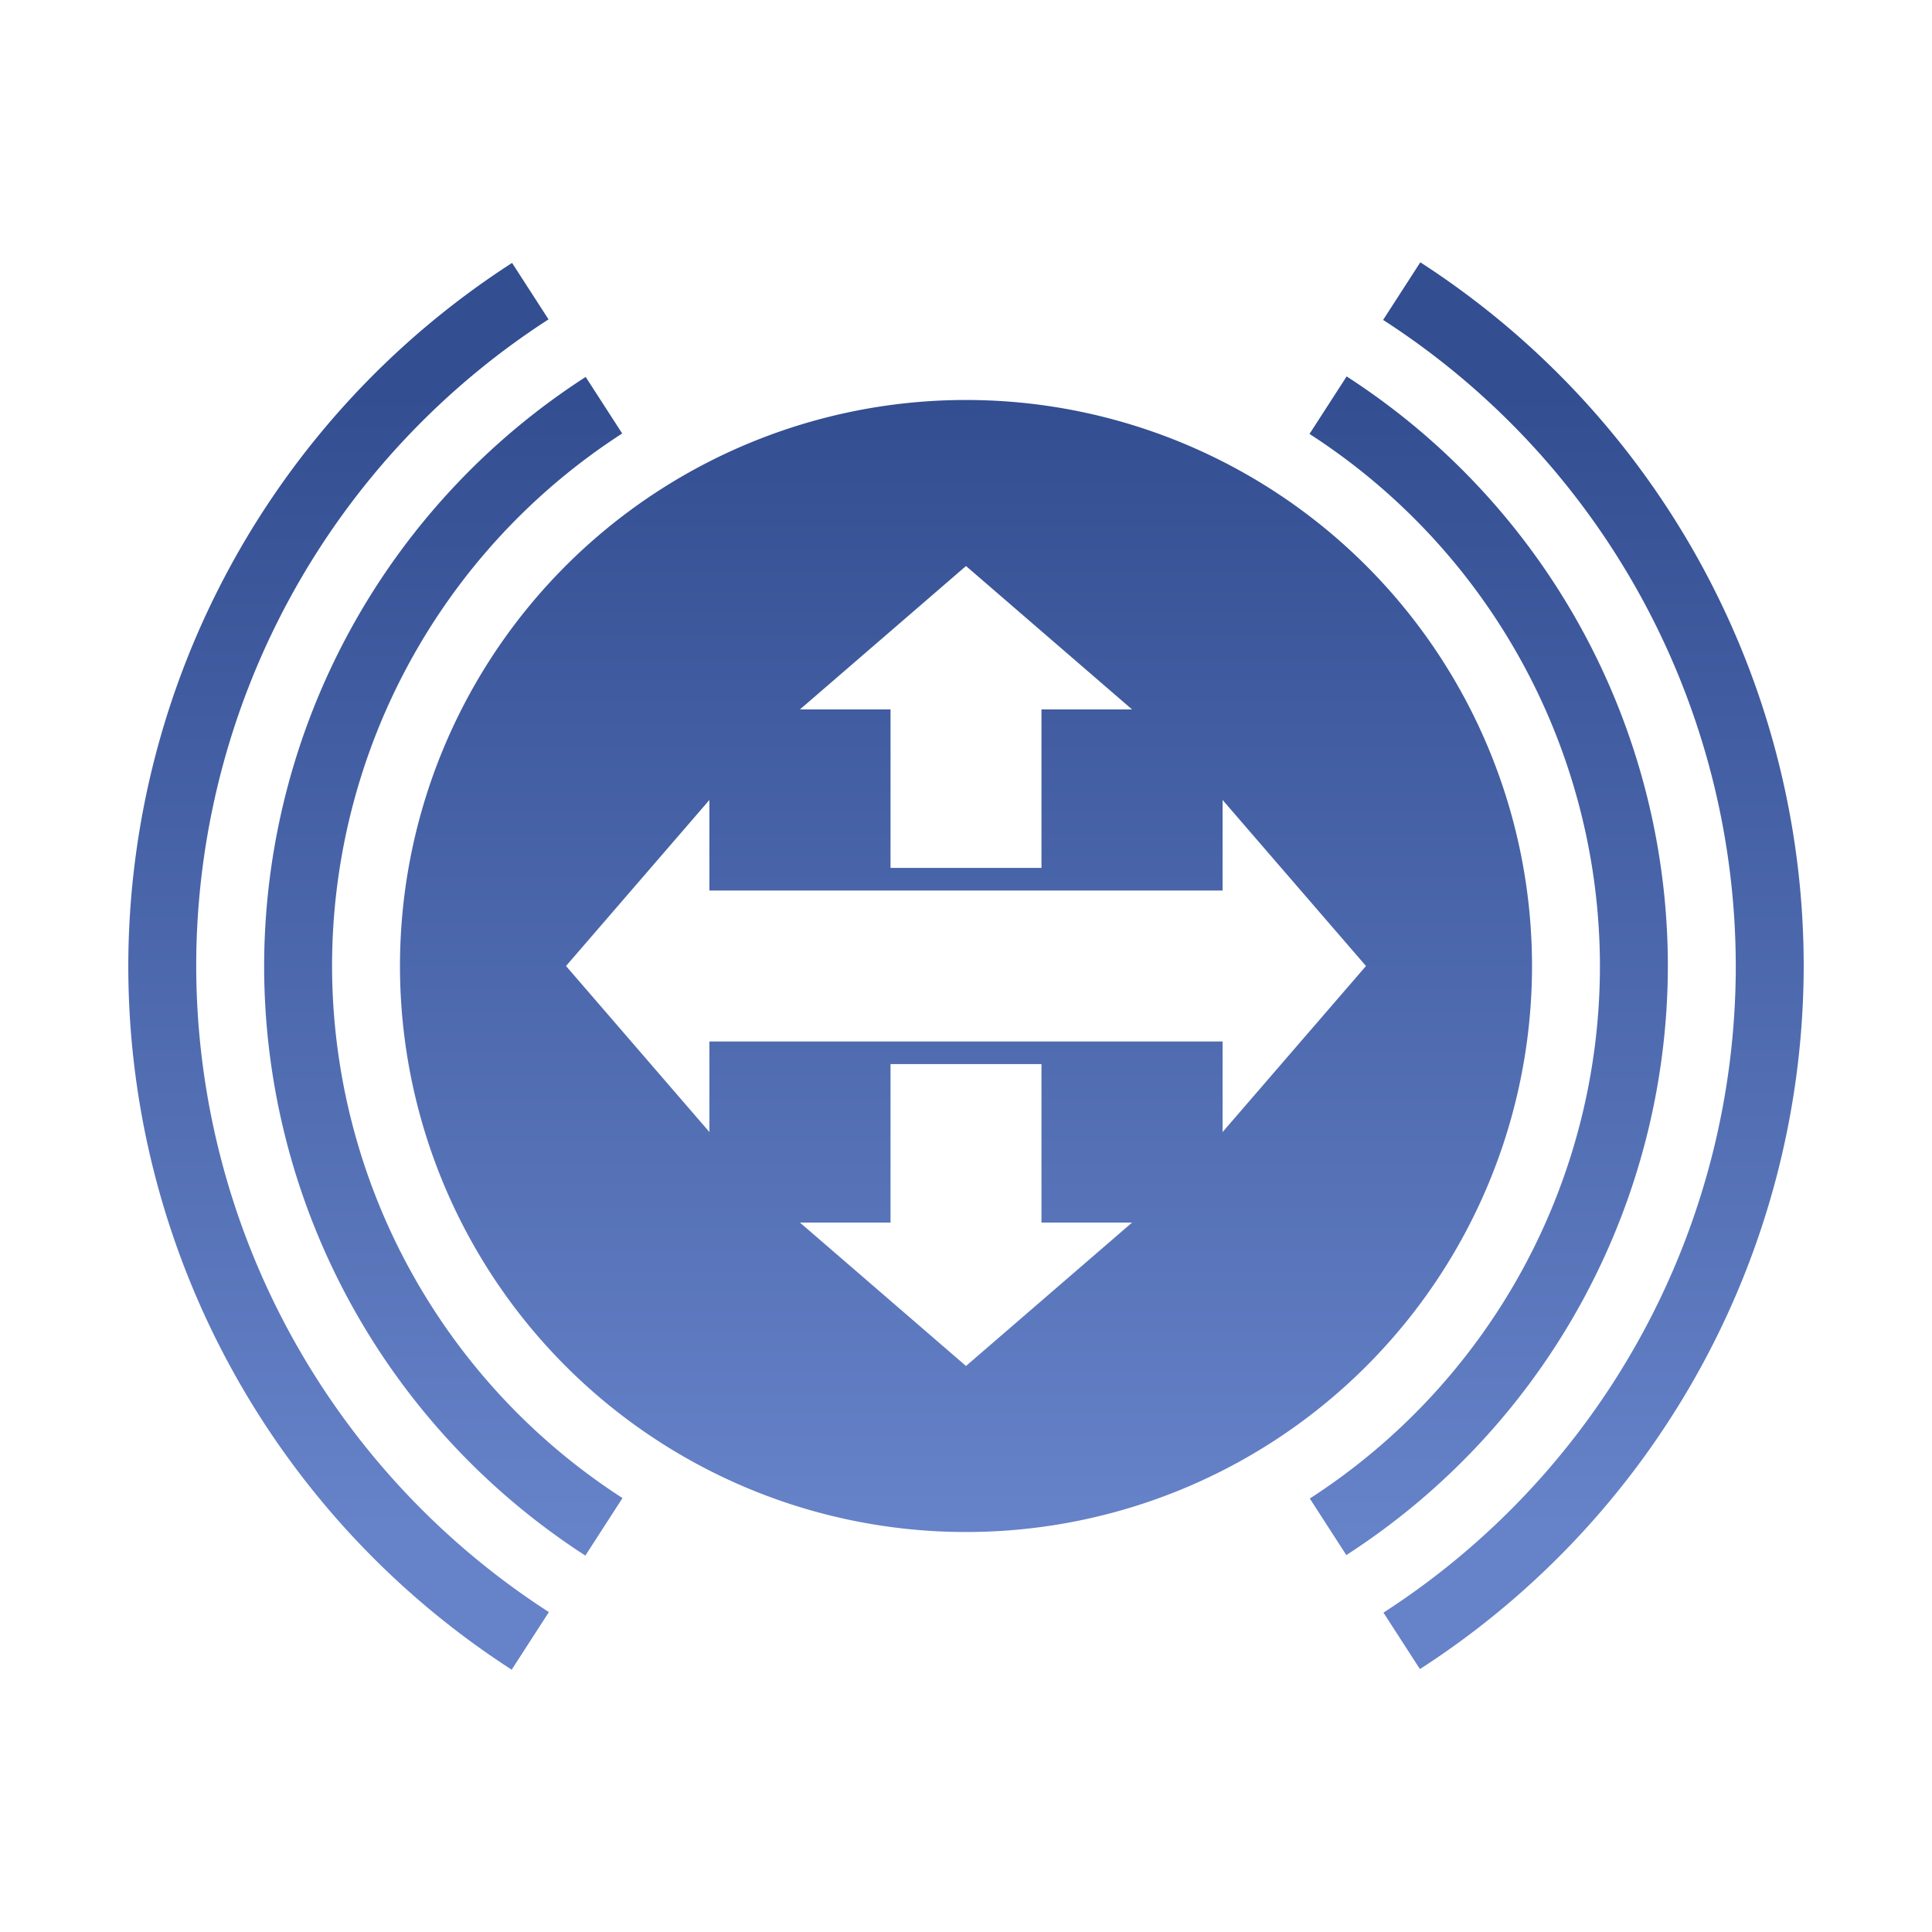 <?xml version="1.0" encoding="UTF-8" standalone="no"?>
<!-- Created with Inkscape (http://www.inkscape.org/) -->

<svg
   xmlns:dc="http://purl.org/dc/elements/1.1/"
   xmlns:cc="http://creativecommons.org/ns#"
   xmlns:rdf="http://www.w3.org/1999/02/22-rdf-syntax-ns#"
   xmlns:svg="http://www.w3.org/2000/svg"
   xmlns="http://www.w3.org/2000/svg"
   xmlns:xlink="http://www.w3.org/1999/xlink"
   xmlns:sodipodi="http://sodipodi.sourceforge.net/DTD/sodipodi-0.dtd"
   xmlns:inkscape="http://www.inkscape.org/namespaces/inkscape"
   width="1024"
   height="1024"
   viewBox="0 0 1024 1024"
   id="svg2"
   version="1.1"
   inkscape:version="0.91 r13725"
   sodipodi:docname="openelp.svg">
  <title
     id="title4419">OpenELP Logo</title>
  <defs
     id="defs4">
    <linearGradient
       id="linearGradient4275"
       inkscape:collect="always">
      <stop
         id="stop4277"
         offset="0"
         style="stop-color:#334e91;stop-opacity:1;" />
      <stop
         id="stop4279"
         offset="1"
         style="stop-color:#6682c8;stop-opacity:1" />
    </linearGradient>
    <linearGradient
       inkscape:collect="always"
       xlink:href="#linearGradient4275"
       id="linearGradient4269"
       x1="511.457"
       y1="208.954"
       x2="511.457"
       y2="809.995"
       gradientUnits="userSpaceOnUse" />
    <linearGradient
       inkscape:collect="always"
       xlink:href="#linearGradient4275"
       id="linearGradient4271"
       x1="513.274"
       y1="212.995"
       x2="513.274"
       y2="812.015"
       gradientUnits="userSpaceOnUse" />
    <linearGradient
       inkscape:collect="always"
       xlink:href="#linearGradient4275"
       id="linearGradient4273"
       x1="511.005"
       y1="215.015"
       x2="511.005"
       y2="808.985"
       gradientUnits="userSpaceOnUse" />
  </defs>
  <sodipodi:namedview
     id="base"
     pagecolor="#ffffff"
     bordercolor="#666666"
     borderopacity="1.0"
     inkscape:pageopacity="0.0"
     inkscape:pageshadow="2"
     inkscape:zoom="0.49497475"
     inkscape:cx="581.30044"
     inkscape:cy="308.95744"
     inkscape:document-units="px"
     inkscape:current-layer="layer2"
     showgrid="false"
     units="px"
     inkscape:window-width="1920"
     inkscape:window-height="1041"
     inkscape:window-x="1920"
     inkscape:window-y="0"
     inkscape:window-maximized="1"
     showborder="true" />
  <g
     inkscape:groupmode="layer"
     id="layer2"
     inkscape:label="Waves"
     style="display:inline">
    <path
       style="fill:url(#linearGradient4269);fill-opacity:1"
       d="m 752.797,139.031 -19.715,30.535 A 408,408 0 0 1 920,512 408,408 0 0 1 733.271,854.727 l 19.318,29.922 A 444,444 0 0 0 956,512 444,444 0 0 0 752.797,139.031 Z m -481.387,0.32 A 444,444 0 0 0 68,512 444,444 0 0 0 271.203,884.969 l 19.715,-30.535 A 408,408 0 0 1 104,512 408,408 0 0 1 290.729,169.273 l -19.318,-29.922 z"
       id="path4216"
       inkscape:connector-curvature="0" />
    <path
       style="fill:url(#linearGradient4271);fill-opacity:1"
       d="m 713.748,199.514 -19.68,30.482 A 336,336 0 0 1 848,512 336,336 0 0 1 694.225,794.246 l 19.352,29.973 A 372,372 0 0 0 884,512 372,372 0 0 0 713.748,199.514 Z m -403.324,0.268 A 372,372 0 0 0 140,512 372,372 0 0 0 310.252,824.486 l 19.68,-30.482 A 336,336 0 0 1 176,512 336,336 0 0 1 329.775,229.754 l -19.352,-29.973 z"
       id="path4212"
       inkscape:connector-curvature="0" />
  </g>
  <g
     inkscape:label="Circle"
     inkscape:groupmode="layer"
     id="layer1"
     transform="translate(0,-28.362)"
     style="display:inline">
    <path
       style="fill:url(#linearGradient4273);fill-opacity:1"
       d="M 512,212 A 300,300 0 0 0 212,512 300,300 0 0 0 512,812 300,300 0 0 0 812,512 300,300 0 0 0 512,212 Z m 0,88 88,76 -48,0 0,84 -80,0 0,-84 -48,0 88,-76 z m -136,124 0,48 272,0 0,-48 76,88 -76,88 0,-48 -272,0 0,48 -76,-88 76,-88 z m 96,140 80,0 0,84 48,0 -88,76 -88,-76 48,0 0,-84 z"
       id="path3355"
       transform="translate(0,28.362)"
       inkscape:connector-curvature="0" />
  </g>
</svg>
